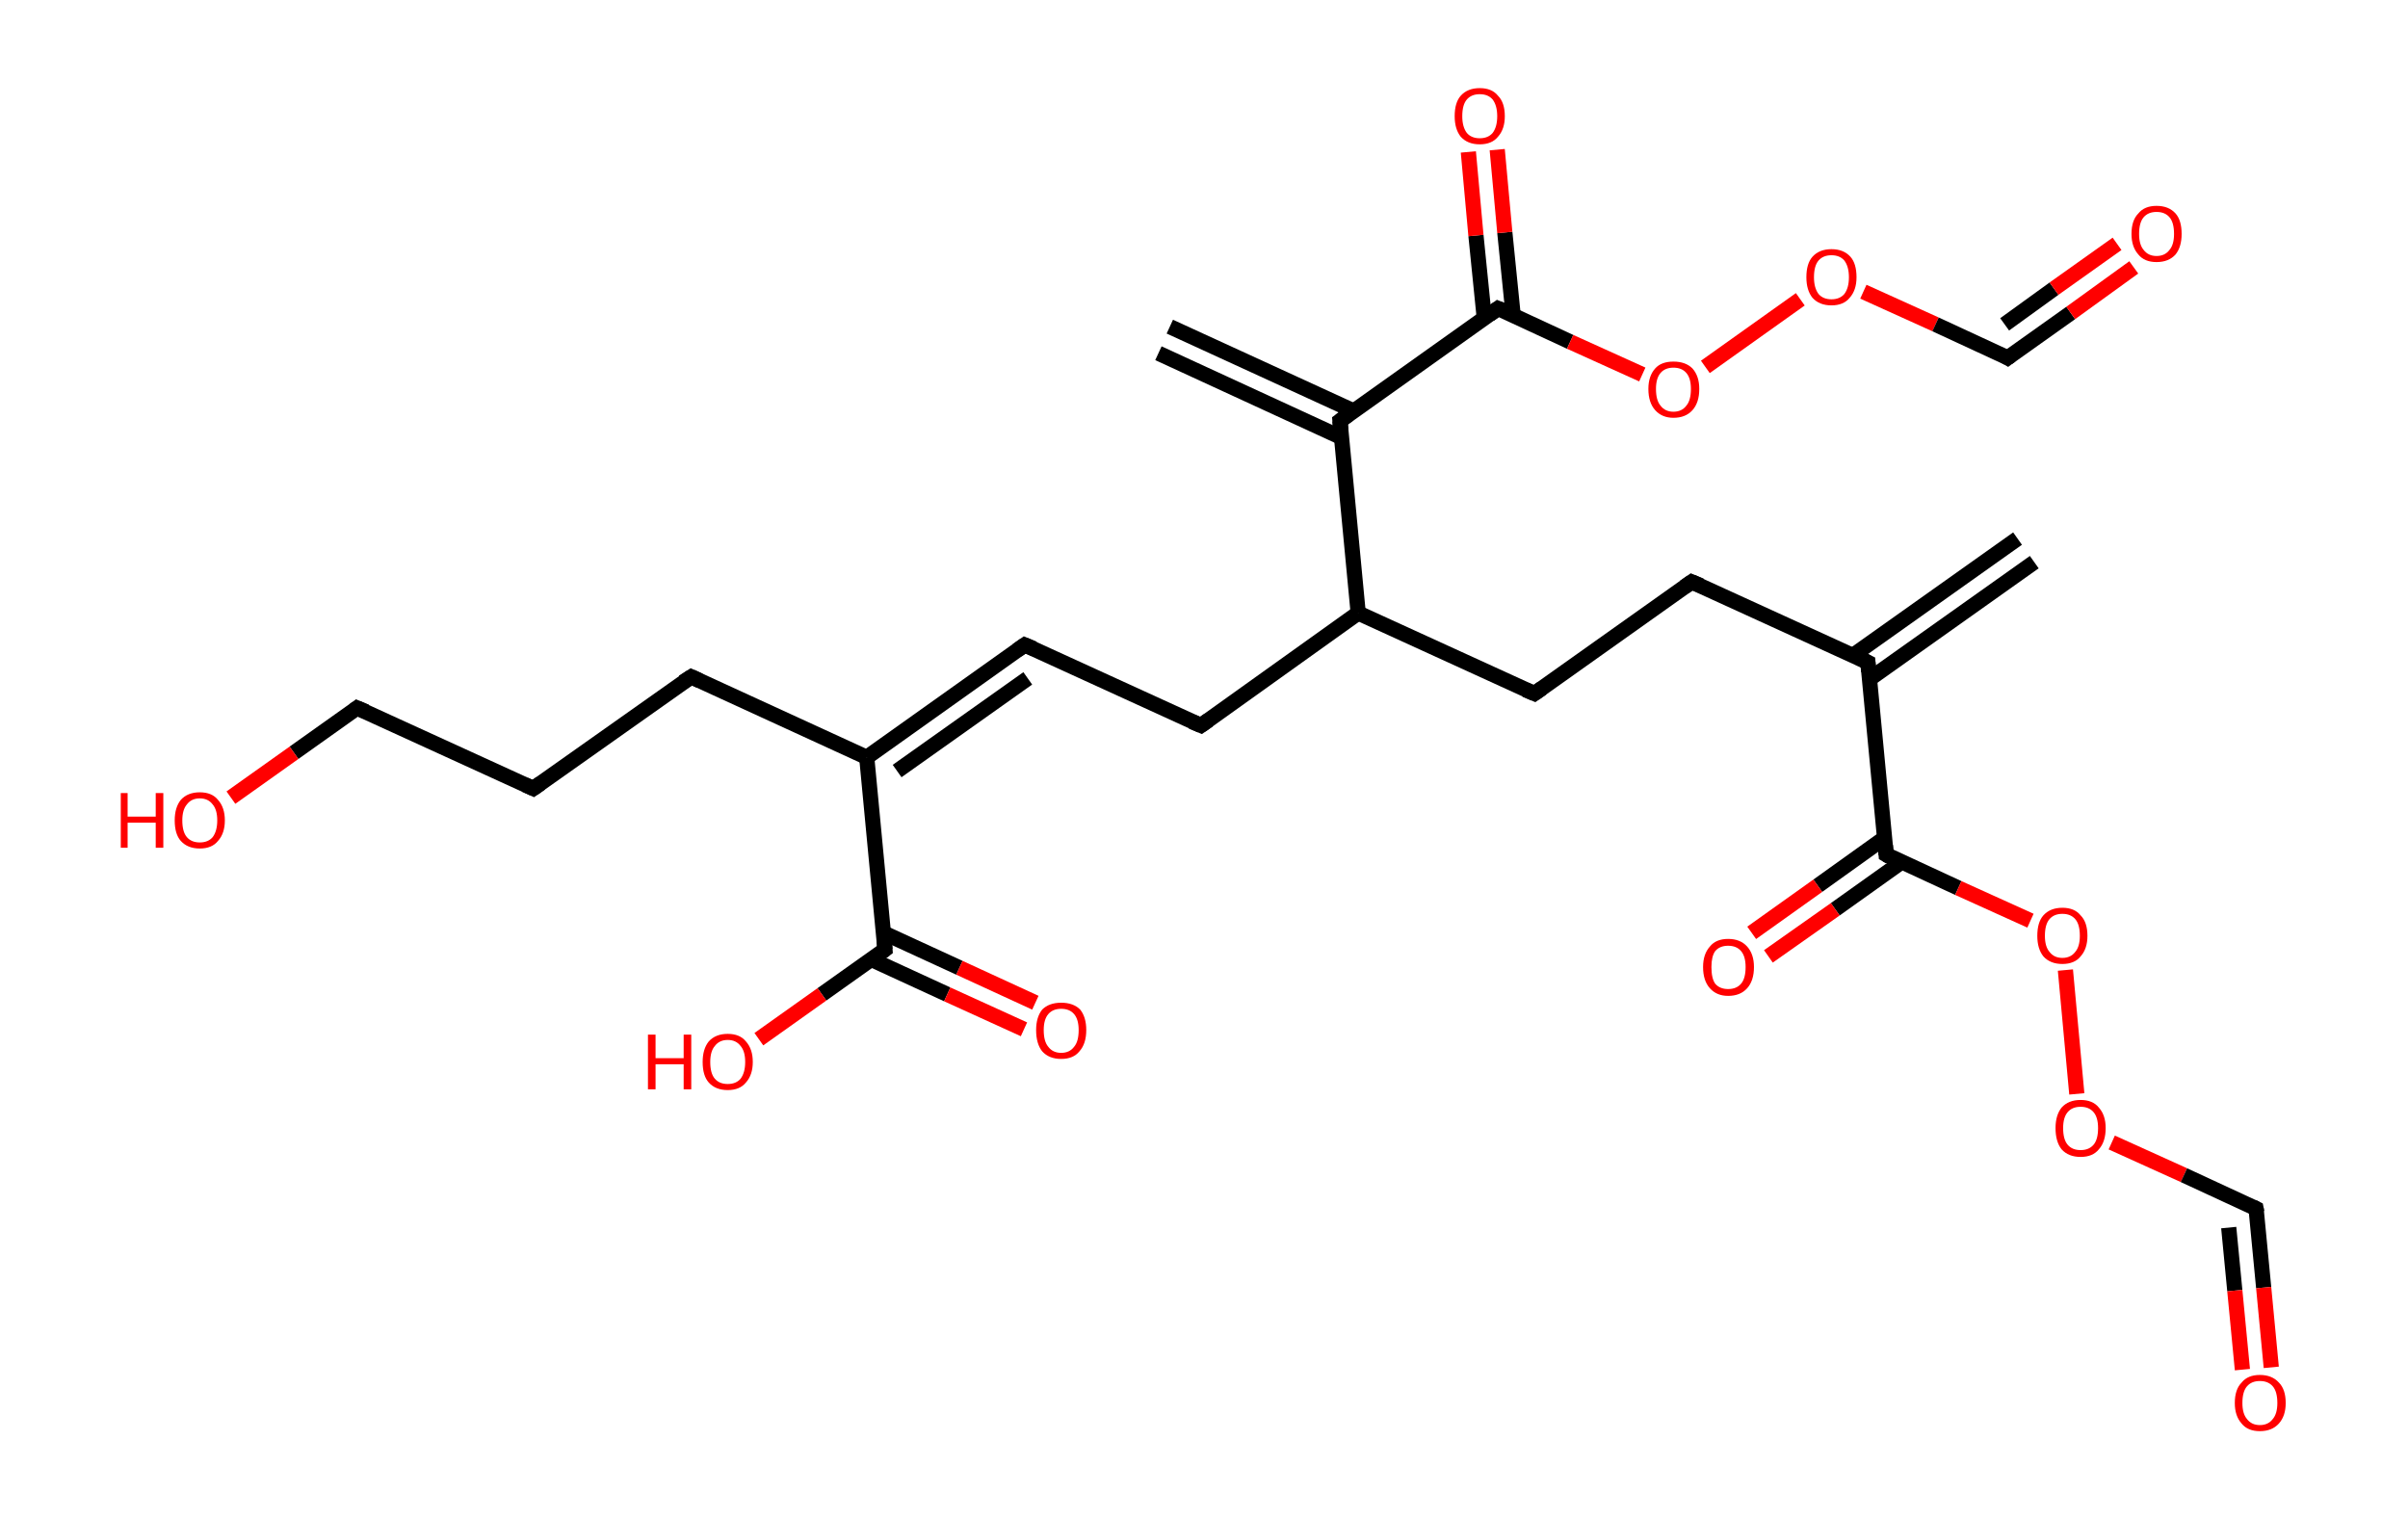 <?xml version='1.0' encoding='ASCII' standalone='yes'?>
<svg xmlns="http://www.w3.org/2000/svg" xmlns:rdkit="http://www.rdkit.org/xml" xmlns:xlink="http://www.w3.org/1999/xlink" version="1.1" baseProfile="full" xml:space="preserve" width="317px" height="200px" viewBox="0 0 317 200">
<!-- END OF HEADER -->
<rect style="opacity:1.0;fill:#FFFFFF;stroke:none" width="317.0" height="200.0" x="0.0" y="0.0"> </rect>
<path class="bond-0 atom-0 atom-1" d="M 267.8,74.0 L 246.1,89.4" style="fill:none;fill-rule:evenodd;stroke:#000000;stroke-width:2.0px;stroke-linecap:butt;stroke-linejoin:miter;stroke-opacity:1"/>
<path class="bond-0 atom-0 atom-1" d="M 265.6,70.9 L 243.9,86.3" style="fill:none;fill-rule:evenodd;stroke:#000000;stroke-width:2.0px;stroke-linecap:butt;stroke-linejoin:miter;stroke-opacity:1"/>
<path class="bond-1 atom-1 atom-2" d="M 245.9,87.2 L 222.7,76.6" style="fill:none;fill-rule:evenodd;stroke:#000000;stroke-width:2.0px;stroke-linecap:butt;stroke-linejoin:miter;stroke-opacity:1"/>
<path class="bond-2 atom-2 atom-3" d="M 222.7,76.6 L 202.0,91.3" style="fill:none;fill-rule:evenodd;stroke:#000000;stroke-width:2.0px;stroke-linecap:butt;stroke-linejoin:miter;stroke-opacity:1"/>
<path class="bond-3 atom-3 atom-4" d="M 202.0,91.3 L 178.8,80.7" style="fill:none;fill-rule:evenodd;stroke:#000000;stroke-width:2.0px;stroke-linecap:butt;stroke-linejoin:miter;stroke-opacity:1"/>
<path class="bond-4 atom-4 atom-5" d="M 178.8,80.7 L 158.1,95.5" style="fill:none;fill-rule:evenodd;stroke:#000000;stroke-width:2.0px;stroke-linecap:butt;stroke-linejoin:miter;stroke-opacity:1"/>
<path class="bond-5 atom-5 atom-6" d="M 158.1,95.5 L 134.9,84.9" style="fill:none;fill-rule:evenodd;stroke:#000000;stroke-width:2.0px;stroke-linecap:butt;stroke-linejoin:miter;stroke-opacity:1"/>
<path class="bond-6 atom-6 atom-7" d="M 134.9,84.9 L 114.1,99.7" style="fill:none;fill-rule:evenodd;stroke:#000000;stroke-width:2.0px;stroke-linecap:butt;stroke-linejoin:miter;stroke-opacity:1"/>
<path class="bond-6 atom-6 atom-7" d="M 135.3,89.3 L 118.1,101.5" style="fill:none;fill-rule:evenodd;stroke:#000000;stroke-width:2.0px;stroke-linecap:butt;stroke-linejoin:miter;stroke-opacity:1"/>
<path class="bond-7 atom-7 atom-8" d="M 114.1,99.7 L 91.0,89.1" style="fill:none;fill-rule:evenodd;stroke:#000000;stroke-width:2.0px;stroke-linecap:butt;stroke-linejoin:miter;stroke-opacity:1"/>
<path class="bond-8 atom-8 atom-9" d="M 91.0,89.1 L 70.2,103.8" style="fill:none;fill-rule:evenodd;stroke:#000000;stroke-width:2.0px;stroke-linecap:butt;stroke-linejoin:miter;stroke-opacity:1"/>
<path class="bond-9 atom-9 atom-10" d="M 70.2,103.8 L 47.0,93.2" style="fill:none;fill-rule:evenodd;stroke:#000000;stroke-width:2.0px;stroke-linecap:butt;stroke-linejoin:miter;stroke-opacity:1"/>
<path class="bond-10 atom-10 atom-11" d="M 47.0,93.2 L 38.7,99.1" style="fill:none;fill-rule:evenodd;stroke:#000000;stroke-width:2.0px;stroke-linecap:butt;stroke-linejoin:miter;stroke-opacity:1"/>
<path class="bond-10 atom-10 atom-11" d="M 38.7,99.1 L 30.4,105.0" style="fill:none;fill-rule:evenodd;stroke:#FF0000;stroke-width:2.0px;stroke-linecap:butt;stroke-linejoin:miter;stroke-opacity:1"/>
<path class="bond-11 atom-7 atom-12" d="M 114.1,99.7 L 116.5,125.0" style="fill:none;fill-rule:evenodd;stroke:#000000;stroke-width:2.0px;stroke-linecap:butt;stroke-linejoin:miter;stroke-opacity:1"/>
<path class="bond-12 atom-12 atom-13" d="M 114.7,126.3 L 124.7,130.9" style="fill:none;fill-rule:evenodd;stroke:#000000;stroke-width:2.0px;stroke-linecap:butt;stroke-linejoin:miter;stroke-opacity:1"/>
<path class="bond-12 atom-12 atom-13" d="M 124.7,130.9 L 134.8,135.5" style="fill:none;fill-rule:evenodd;stroke:#FF0000;stroke-width:2.0px;stroke-linecap:butt;stroke-linejoin:miter;stroke-opacity:1"/>
<path class="bond-12 atom-12 atom-13" d="M 116.3,122.8 L 126.3,127.4" style="fill:none;fill-rule:evenodd;stroke:#000000;stroke-width:2.0px;stroke-linecap:butt;stroke-linejoin:miter;stroke-opacity:1"/>
<path class="bond-12 atom-12 atom-13" d="M 126.3,127.4 L 136.3,132.0" style="fill:none;fill-rule:evenodd;stroke:#FF0000;stroke-width:2.0px;stroke-linecap:butt;stroke-linejoin:miter;stroke-opacity:1"/>
<path class="bond-13 atom-12 atom-14" d="M 116.5,125.0 L 108.2,130.9" style="fill:none;fill-rule:evenodd;stroke:#000000;stroke-width:2.0px;stroke-linecap:butt;stroke-linejoin:miter;stroke-opacity:1"/>
<path class="bond-13 atom-12 atom-14" d="M 108.2,130.9 L 99.9,136.8" style="fill:none;fill-rule:evenodd;stroke:#FF0000;stroke-width:2.0px;stroke-linecap:butt;stroke-linejoin:miter;stroke-opacity:1"/>
<path class="bond-14 atom-4 atom-15" d="M 178.8,80.7 L 176.4,55.4" style="fill:none;fill-rule:evenodd;stroke:#000000;stroke-width:2.0px;stroke-linecap:butt;stroke-linejoin:miter;stroke-opacity:1"/>
<path class="bond-15 atom-15 atom-16" d="M 178.2,54.1 L 154.0,43.0" style="fill:none;fill-rule:evenodd;stroke:#000000;stroke-width:2.0px;stroke-linecap:butt;stroke-linejoin:miter;stroke-opacity:1"/>
<path class="bond-15 atom-15 atom-16" d="M 176.6,57.6 L 152.5,46.5" style="fill:none;fill-rule:evenodd;stroke:#000000;stroke-width:2.0px;stroke-linecap:butt;stroke-linejoin:miter;stroke-opacity:1"/>
<path class="bond-16 atom-15 atom-17" d="M 176.4,55.4 L 197.2,40.6" style="fill:none;fill-rule:evenodd;stroke:#000000;stroke-width:2.0px;stroke-linecap:butt;stroke-linejoin:miter;stroke-opacity:1"/>
<path class="bond-17 atom-17 atom-18" d="M 199.2,41.5 L 198.1,30.6" style="fill:none;fill-rule:evenodd;stroke:#000000;stroke-width:2.0px;stroke-linecap:butt;stroke-linejoin:miter;stroke-opacity:1"/>
<path class="bond-17 atom-17 atom-18" d="M 198.1,30.6 L 197.1,19.7" style="fill:none;fill-rule:evenodd;stroke:#FF0000;stroke-width:2.0px;stroke-linecap:butt;stroke-linejoin:miter;stroke-opacity:1"/>
<path class="bond-17 atom-17 atom-18" d="M 195.4,41.9 L 194.3,31.0" style="fill:none;fill-rule:evenodd;stroke:#000000;stroke-width:2.0px;stroke-linecap:butt;stroke-linejoin:miter;stroke-opacity:1"/>
<path class="bond-17 atom-17 atom-18" d="M 194.3,31.0 L 193.3,20.0" style="fill:none;fill-rule:evenodd;stroke:#FF0000;stroke-width:2.0px;stroke-linecap:butt;stroke-linejoin:miter;stroke-opacity:1"/>
<path class="bond-18 atom-17 atom-19" d="M 197.2,40.6 L 206.7,45.0" style="fill:none;fill-rule:evenodd;stroke:#000000;stroke-width:2.0px;stroke-linecap:butt;stroke-linejoin:miter;stroke-opacity:1"/>
<path class="bond-18 atom-17 atom-19" d="M 206.7,45.0 L 216.2,49.3" style="fill:none;fill-rule:evenodd;stroke:#FF0000;stroke-width:2.0px;stroke-linecap:butt;stroke-linejoin:miter;stroke-opacity:1"/>
<path class="bond-19 atom-19 atom-20" d="M 224.5,48.3 L 237.0,39.4" style="fill:none;fill-rule:evenodd;stroke:#FF0000;stroke-width:2.0px;stroke-linecap:butt;stroke-linejoin:miter;stroke-opacity:1"/>
<path class="bond-20 atom-20 atom-21" d="M 245.3,38.4 L 254.8,42.7" style="fill:none;fill-rule:evenodd;stroke:#FF0000;stroke-width:2.0px;stroke-linecap:butt;stroke-linejoin:miter;stroke-opacity:1"/>
<path class="bond-20 atom-20 atom-21" d="M 254.8,42.7 L 264.3,47.1" style="fill:none;fill-rule:evenodd;stroke:#000000;stroke-width:2.0px;stroke-linecap:butt;stroke-linejoin:miter;stroke-opacity:1"/>
<path class="bond-21 atom-21 atom-22" d="M 264.3,47.1 L 272.6,41.2" style="fill:none;fill-rule:evenodd;stroke:#000000;stroke-width:2.0px;stroke-linecap:butt;stroke-linejoin:miter;stroke-opacity:1"/>
<path class="bond-21 atom-21 atom-22" d="M 272.6,41.2 L 280.9,35.2" style="fill:none;fill-rule:evenodd;stroke:#FF0000;stroke-width:2.0px;stroke-linecap:butt;stroke-linejoin:miter;stroke-opacity:1"/>
<path class="bond-21 atom-21 atom-22" d="M 263.9,42.7 L 270.4,38.0" style="fill:none;fill-rule:evenodd;stroke:#000000;stroke-width:2.0px;stroke-linecap:butt;stroke-linejoin:miter;stroke-opacity:1"/>
<path class="bond-21 atom-21 atom-22" d="M 270.4,38.0 L 278.7,32.1" style="fill:none;fill-rule:evenodd;stroke:#FF0000;stroke-width:2.0px;stroke-linecap:butt;stroke-linejoin:miter;stroke-opacity:1"/>
<path class="bond-22 atom-1 atom-23" d="M 245.9,87.2 L 248.3,112.5" style="fill:none;fill-rule:evenodd;stroke:#000000;stroke-width:2.0px;stroke-linecap:butt;stroke-linejoin:miter;stroke-opacity:1"/>
<path class="bond-23 atom-23 atom-24" d="M 248.1,110.3 L 239.3,116.6" style="fill:none;fill-rule:evenodd;stroke:#000000;stroke-width:2.0px;stroke-linecap:butt;stroke-linejoin:miter;stroke-opacity:1"/>
<path class="bond-23 atom-23 atom-24" d="M 239.3,116.6 L 230.6,122.8" style="fill:none;fill-rule:evenodd;stroke:#FF0000;stroke-width:2.0px;stroke-linecap:butt;stroke-linejoin:miter;stroke-opacity:1"/>
<path class="bond-23 atom-23 atom-24" d="M 250.3,113.5 L 241.6,119.7" style="fill:none;fill-rule:evenodd;stroke:#000000;stroke-width:2.0px;stroke-linecap:butt;stroke-linejoin:miter;stroke-opacity:1"/>
<path class="bond-23 atom-23 atom-24" d="M 241.6,119.7 L 232.8,125.9" style="fill:none;fill-rule:evenodd;stroke:#FF0000;stroke-width:2.0px;stroke-linecap:butt;stroke-linejoin:miter;stroke-opacity:1"/>
<path class="bond-24 atom-23 atom-25" d="M 248.3,112.5 L 257.8,116.9" style="fill:none;fill-rule:evenodd;stroke:#000000;stroke-width:2.0px;stroke-linecap:butt;stroke-linejoin:miter;stroke-opacity:1"/>
<path class="bond-24 atom-23 atom-25" d="M 257.8,116.9 L 267.3,121.2" style="fill:none;fill-rule:evenodd;stroke:#FF0000;stroke-width:2.0px;stroke-linecap:butt;stroke-linejoin:miter;stroke-opacity:1"/>
<path class="bond-25 atom-25 atom-26" d="M 271.9,127.7 L 273.4,144.0" style="fill:none;fill-rule:evenodd;stroke:#FF0000;stroke-width:2.0px;stroke-linecap:butt;stroke-linejoin:miter;stroke-opacity:1"/>
<path class="bond-26 atom-26 atom-27" d="M 278.0,150.4 L 287.5,154.7" style="fill:none;fill-rule:evenodd;stroke:#FF0000;stroke-width:2.0px;stroke-linecap:butt;stroke-linejoin:miter;stroke-opacity:1"/>
<path class="bond-26 atom-26 atom-27" d="M 287.5,154.7 L 297.0,159.1" style="fill:none;fill-rule:evenodd;stroke:#000000;stroke-width:2.0px;stroke-linecap:butt;stroke-linejoin:miter;stroke-opacity:1"/>
<path class="bond-27 atom-27 atom-28" d="M 297.0,159.1 L 298.0,169.5" style="fill:none;fill-rule:evenodd;stroke:#000000;stroke-width:2.0px;stroke-linecap:butt;stroke-linejoin:miter;stroke-opacity:1"/>
<path class="bond-27 atom-27 atom-28" d="M 298.0,169.5 L 299.0,180.0" style="fill:none;fill-rule:evenodd;stroke:#FF0000;stroke-width:2.0px;stroke-linecap:butt;stroke-linejoin:miter;stroke-opacity:1"/>
<path class="bond-27 atom-27 atom-28" d="M 293.4,161.6 L 294.2,169.9" style="fill:none;fill-rule:evenodd;stroke:#000000;stroke-width:2.0px;stroke-linecap:butt;stroke-linejoin:miter;stroke-opacity:1"/>
<path class="bond-27 atom-27 atom-28" d="M 294.2,169.9 L 295.2,180.3" style="fill:none;fill-rule:evenodd;stroke:#FF0000;stroke-width:2.0px;stroke-linecap:butt;stroke-linejoin:miter;stroke-opacity:1"/>
<path d="M 244.7,86.6 L 245.9,87.2 L 246.0,88.4" style="fill:none;stroke:#000000;stroke-width:2.0px;stroke-linecap:butt;stroke-linejoin:miter;stroke-opacity:1;"/>
<path d="M 223.9,77.1 L 222.7,76.6 L 221.7,77.3" style="fill:none;stroke:#000000;stroke-width:2.0px;stroke-linecap:butt;stroke-linejoin:miter;stroke-opacity:1;"/>
<path d="M 203.0,90.6 L 202.0,91.3 L 200.8,90.8" style="fill:none;stroke:#000000;stroke-width:2.0px;stroke-linecap:butt;stroke-linejoin:miter;stroke-opacity:1;"/>
<path d="M 159.1,94.8 L 158.1,95.5 L 156.9,95.0" style="fill:none;stroke:#000000;stroke-width:2.0px;stroke-linecap:butt;stroke-linejoin:miter;stroke-opacity:1;"/>
<path d="M 136.1,85.4 L 134.9,84.9 L 133.9,85.6" style="fill:none;stroke:#000000;stroke-width:2.0px;stroke-linecap:butt;stroke-linejoin:miter;stroke-opacity:1;"/>
<path d="M 92.1,89.6 L 91.0,89.1 L 89.9,89.8" style="fill:none;stroke:#000000;stroke-width:2.0px;stroke-linecap:butt;stroke-linejoin:miter;stroke-opacity:1;"/>
<path d="M 71.2,103.1 L 70.2,103.8 L 69.1,103.3" style="fill:none;stroke:#000000;stroke-width:2.0px;stroke-linecap:butt;stroke-linejoin:miter;stroke-opacity:1;"/>
<path d="M 48.2,93.7 L 47.0,93.2 L 46.6,93.5" style="fill:none;stroke:#000000;stroke-width:2.0px;stroke-linecap:butt;stroke-linejoin:miter;stroke-opacity:1;"/>
<path d="M 116.4,123.7 L 116.5,125.0 L 116.1,125.3" style="fill:none;stroke:#000000;stroke-width:2.0px;stroke-linecap:butt;stroke-linejoin:miter;stroke-opacity:1;"/>
<path d="M 176.5,56.6 L 176.4,55.4 L 177.5,54.6" style="fill:none;stroke:#000000;stroke-width:2.0px;stroke-linecap:butt;stroke-linejoin:miter;stroke-opacity:1;"/>
<path d="M 196.1,41.4 L 197.2,40.6 L 197.7,40.8" style="fill:none;stroke:#000000;stroke-width:2.0px;stroke-linecap:butt;stroke-linejoin:miter;stroke-opacity:1;"/>
<path d="M 263.8,46.8 L 264.3,47.1 L 264.7,46.8" style="fill:none;stroke:#000000;stroke-width:2.0px;stroke-linecap:butt;stroke-linejoin:miter;stroke-opacity:1;"/>
<path d="M 248.2,111.3 L 248.3,112.5 L 248.8,112.8" style="fill:none;stroke:#000000;stroke-width:2.0px;stroke-linecap:butt;stroke-linejoin:miter;stroke-opacity:1;"/>
<path d="M 296.6,158.9 L 297.0,159.1 L 297.1,159.6" style="fill:none;stroke:#000000;stroke-width:2.0px;stroke-linecap:butt;stroke-linejoin:miter;stroke-opacity:1;"/>
<path class="atom-11" d="M 15.9 104.4 L 16.8 104.4 L 16.8 107.5 L 20.5 107.5 L 20.5 104.4 L 21.5 104.4 L 21.5 111.6 L 20.5 111.6 L 20.5 108.3 L 16.8 108.3 L 16.8 111.6 L 15.9 111.6 L 15.9 104.4 " fill="#FF0000"/>
<path class="atom-11" d="M 23.0 108.0 Q 23.0 106.3, 23.8 105.3 Q 24.7 104.3, 26.3 104.3 Q 27.9 104.3, 28.7 105.3 Q 29.6 106.3, 29.6 108.0 Q 29.6 109.7, 28.7 110.7 Q 27.9 111.7, 26.3 111.7 Q 24.7 111.7, 23.8 110.7 Q 23.0 109.8, 23.0 108.0 M 26.3 110.9 Q 27.4 110.9, 28.0 110.2 Q 28.6 109.4, 28.6 108.0 Q 28.6 106.6, 28.0 105.9 Q 27.4 105.1, 26.3 105.1 Q 25.2 105.1, 24.6 105.9 Q 24.0 106.6, 24.0 108.0 Q 24.0 109.5, 24.6 110.2 Q 25.2 110.9, 26.3 110.9 " fill="#FF0000"/>
<path class="atom-13" d="M 136.4 135.6 Q 136.4 133.9, 137.2 132.9 Q 138.1 132.0, 139.7 132.0 Q 141.3 132.0, 142.2 132.9 Q 143.0 133.9, 143.0 135.6 Q 143.0 137.4, 142.1 138.4 Q 141.3 139.4, 139.7 139.4 Q 138.1 139.4, 137.2 138.4 Q 136.4 137.4, 136.4 135.6 M 139.7 138.6 Q 140.8 138.6, 141.4 137.8 Q 142.0 137.1, 142.0 135.6 Q 142.0 134.2, 141.4 133.5 Q 140.8 132.8, 139.7 132.8 Q 138.6 132.8, 138.0 133.5 Q 137.4 134.2, 137.4 135.6 Q 137.4 137.1, 138.0 137.8 Q 138.6 138.6, 139.7 138.6 " fill="#FF0000"/>
<path class="atom-14" d="M 85.3 136.2 L 86.3 136.2 L 86.3 139.3 L 90.0 139.3 L 90.0 136.2 L 91.0 136.2 L 91.0 143.4 L 90.0 143.4 L 90.0 140.1 L 86.3 140.1 L 86.3 143.4 L 85.3 143.4 L 85.3 136.2 " fill="#FF0000"/>
<path class="atom-14" d="M 92.5 139.8 Q 92.5 138.1, 93.3 137.1 Q 94.2 136.1, 95.8 136.1 Q 97.4 136.1, 98.2 137.1 Q 99.1 138.1, 99.1 139.8 Q 99.1 141.5, 98.2 142.5 Q 97.4 143.5, 95.8 143.5 Q 94.2 143.5, 93.3 142.5 Q 92.5 141.6, 92.5 139.8 M 95.8 142.7 Q 96.9 142.7, 97.5 142.0 Q 98.1 141.2, 98.1 139.8 Q 98.1 138.4, 97.5 137.7 Q 96.9 136.9, 95.8 136.9 Q 94.7 136.9, 94.1 137.7 Q 93.5 138.4, 93.5 139.8 Q 93.5 141.3, 94.1 142.0 Q 94.7 142.7, 95.8 142.7 " fill="#FF0000"/>
<path class="atom-18" d="M 191.5 15.3 Q 191.5 13.5, 192.3 12.6 Q 193.2 11.6, 194.8 11.6 Q 196.4 11.6, 197.2 12.6 Q 198.1 13.5, 198.1 15.3 Q 198.1 17.0, 197.2 18.0 Q 196.4 19.0, 194.8 19.0 Q 193.2 19.0, 192.3 18.0 Q 191.5 17.0, 191.5 15.3 M 194.8 18.2 Q 195.9 18.2, 196.5 17.5 Q 197.1 16.7, 197.1 15.3 Q 197.1 13.9, 196.5 13.1 Q 195.9 12.4, 194.8 12.4 Q 193.7 12.4, 193.1 13.1 Q 192.5 13.8, 192.5 15.3 Q 192.5 16.7, 193.1 17.5 Q 193.7 18.2, 194.8 18.2 " fill="#FF0000"/>
<path class="atom-19" d="M 217.0 51.2 Q 217.0 49.5, 217.9 48.5 Q 218.7 47.6, 220.3 47.6 Q 221.9 47.6, 222.8 48.5 Q 223.7 49.5, 223.7 51.2 Q 223.7 53.0, 222.8 54.0 Q 221.9 55.0, 220.3 55.0 Q 218.8 55.0, 217.9 54.0 Q 217.0 53.0, 217.0 51.2 M 220.3 54.2 Q 221.4 54.2, 222.0 53.4 Q 222.6 52.7, 222.6 51.2 Q 222.6 49.8, 222.0 49.1 Q 221.4 48.4, 220.3 48.4 Q 219.2 48.4, 218.6 49.1 Q 218.0 49.8, 218.0 51.2 Q 218.0 52.7, 218.6 53.4 Q 219.2 54.2, 220.3 54.2 " fill="#FF0000"/>
<path class="atom-20" d="M 237.8 36.5 Q 237.8 34.7, 238.6 33.8 Q 239.5 32.8, 241.1 32.8 Q 242.7 32.8, 243.6 33.8 Q 244.4 34.7, 244.4 36.5 Q 244.4 38.2, 243.5 39.2 Q 242.7 40.2, 241.1 40.2 Q 239.5 40.2, 238.6 39.2 Q 237.8 38.2, 237.8 36.5 M 241.1 39.4 Q 242.2 39.4, 242.8 38.7 Q 243.4 37.9, 243.4 36.5 Q 243.4 35.1, 242.8 34.3 Q 242.2 33.6, 241.1 33.6 Q 240.0 33.6, 239.4 34.3 Q 238.8 35.0, 238.8 36.5 Q 238.8 37.9, 239.4 38.7 Q 240.0 39.4, 241.1 39.4 " fill="#FF0000"/>
<path class="atom-22" d="M 280.6 30.8 Q 280.6 29.0, 281.5 28.1 Q 282.3 27.1, 283.9 27.1 Q 285.5 27.1, 286.4 28.1 Q 287.2 29.0, 287.2 30.8 Q 287.2 32.5, 286.4 33.5 Q 285.5 34.5, 283.9 34.5 Q 282.3 34.5, 281.5 33.5 Q 280.6 32.5, 280.6 30.8 M 283.9 33.7 Q 285.0 33.7, 285.6 32.9 Q 286.2 32.2, 286.2 30.8 Q 286.2 29.3, 285.6 28.6 Q 285.0 27.9, 283.9 27.9 Q 282.8 27.9, 282.2 28.6 Q 281.6 29.3, 281.6 30.8 Q 281.6 32.2, 282.2 32.9 Q 282.8 33.7, 283.9 33.7 " fill="#FF0000"/>
<path class="atom-24" d="M 224.2 127.3 Q 224.2 125.6, 225.1 124.6 Q 225.9 123.6, 227.5 123.6 Q 229.1 123.6, 230.0 124.6 Q 230.9 125.6, 230.9 127.3 Q 230.9 129.1, 230.0 130.1 Q 229.1 131.1, 227.5 131.1 Q 226.0 131.1, 225.1 130.1 Q 224.2 129.1, 224.2 127.3 M 227.5 130.2 Q 228.6 130.2, 229.2 129.5 Q 229.8 128.8, 229.8 127.3 Q 229.8 125.9, 229.2 125.2 Q 228.6 124.5, 227.5 124.5 Q 226.4 124.5, 225.8 125.2 Q 225.3 125.9, 225.3 127.3 Q 225.3 128.8, 225.8 129.5 Q 226.4 130.2, 227.5 130.2 " fill="#FF0000"/>
<path class="atom-25" d="M 268.2 123.2 Q 268.2 121.4, 269.0 120.5 Q 269.9 119.5, 271.5 119.5 Q 273.1 119.5, 273.9 120.5 Q 274.8 121.4, 274.8 123.2 Q 274.8 124.9, 273.9 125.9 Q 273.1 126.9, 271.5 126.9 Q 269.9 126.9, 269.0 125.9 Q 268.2 124.9, 268.2 123.2 M 271.5 126.1 Q 272.6 126.1, 273.2 125.3 Q 273.8 124.6, 273.8 123.2 Q 273.8 121.7, 273.2 121.0 Q 272.6 120.3, 271.5 120.3 Q 270.4 120.3, 269.8 121.0 Q 269.2 121.7, 269.2 123.2 Q 269.2 124.6, 269.8 125.3 Q 270.4 126.1, 271.5 126.1 " fill="#FF0000"/>
<path class="atom-26" d="M 270.6 148.5 Q 270.6 146.8, 271.4 145.8 Q 272.3 144.8, 273.9 144.8 Q 275.5 144.8, 276.3 145.8 Q 277.2 146.8, 277.2 148.5 Q 277.2 150.3, 276.3 151.3 Q 275.5 152.3, 273.9 152.3 Q 272.3 152.3, 271.4 151.3 Q 270.6 150.3, 270.6 148.5 M 273.9 151.4 Q 275.0 151.4, 275.6 150.7 Q 276.2 150.0, 276.2 148.5 Q 276.2 147.1, 275.6 146.4 Q 275.0 145.7, 273.9 145.7 Q 272.8 145.7, 272.2 146.4 Q 271.6 147.1, 271.6 148.5 Q 271.6 150.0, 272.2 150.7 Q 272.8 151.4, 273.9 151.4 " fill="#FF0000"/>
<path class="atom-28" d="M 294.2 184.7 Q 294.2 182.9, 295.1 182.0 Q 295.9 181.0, 297.5 181.0 Q 299.1 181.0, 300.0 182.0 Q 300.9 182.9, 300.9 184.7 Q 300.9 186.4, 300.0 187.4 Q 299.1 188.4, 297.5 188.4 Q 295.9 188.4, 295.1 187.4 Q 294.2 186.4, 294.2 184.7 M 297.5 187.6 Q 298.6 187.6, 299.2 186.8 Q 299.8 186.1, 299.8 184.7 Q 299.8 183.2, 299.2 182.5 Q 298.6 181.8, 297.5 181.8 Q 296.4 181.8, 295.8 182.5 Q 295.2 183.2, 295.2 184.7 Q 295.2 186.1, 295.8 186.8 Q 296.4 187.6, 297.5 187.6 " fill="#FF0000"/>
</svg>
